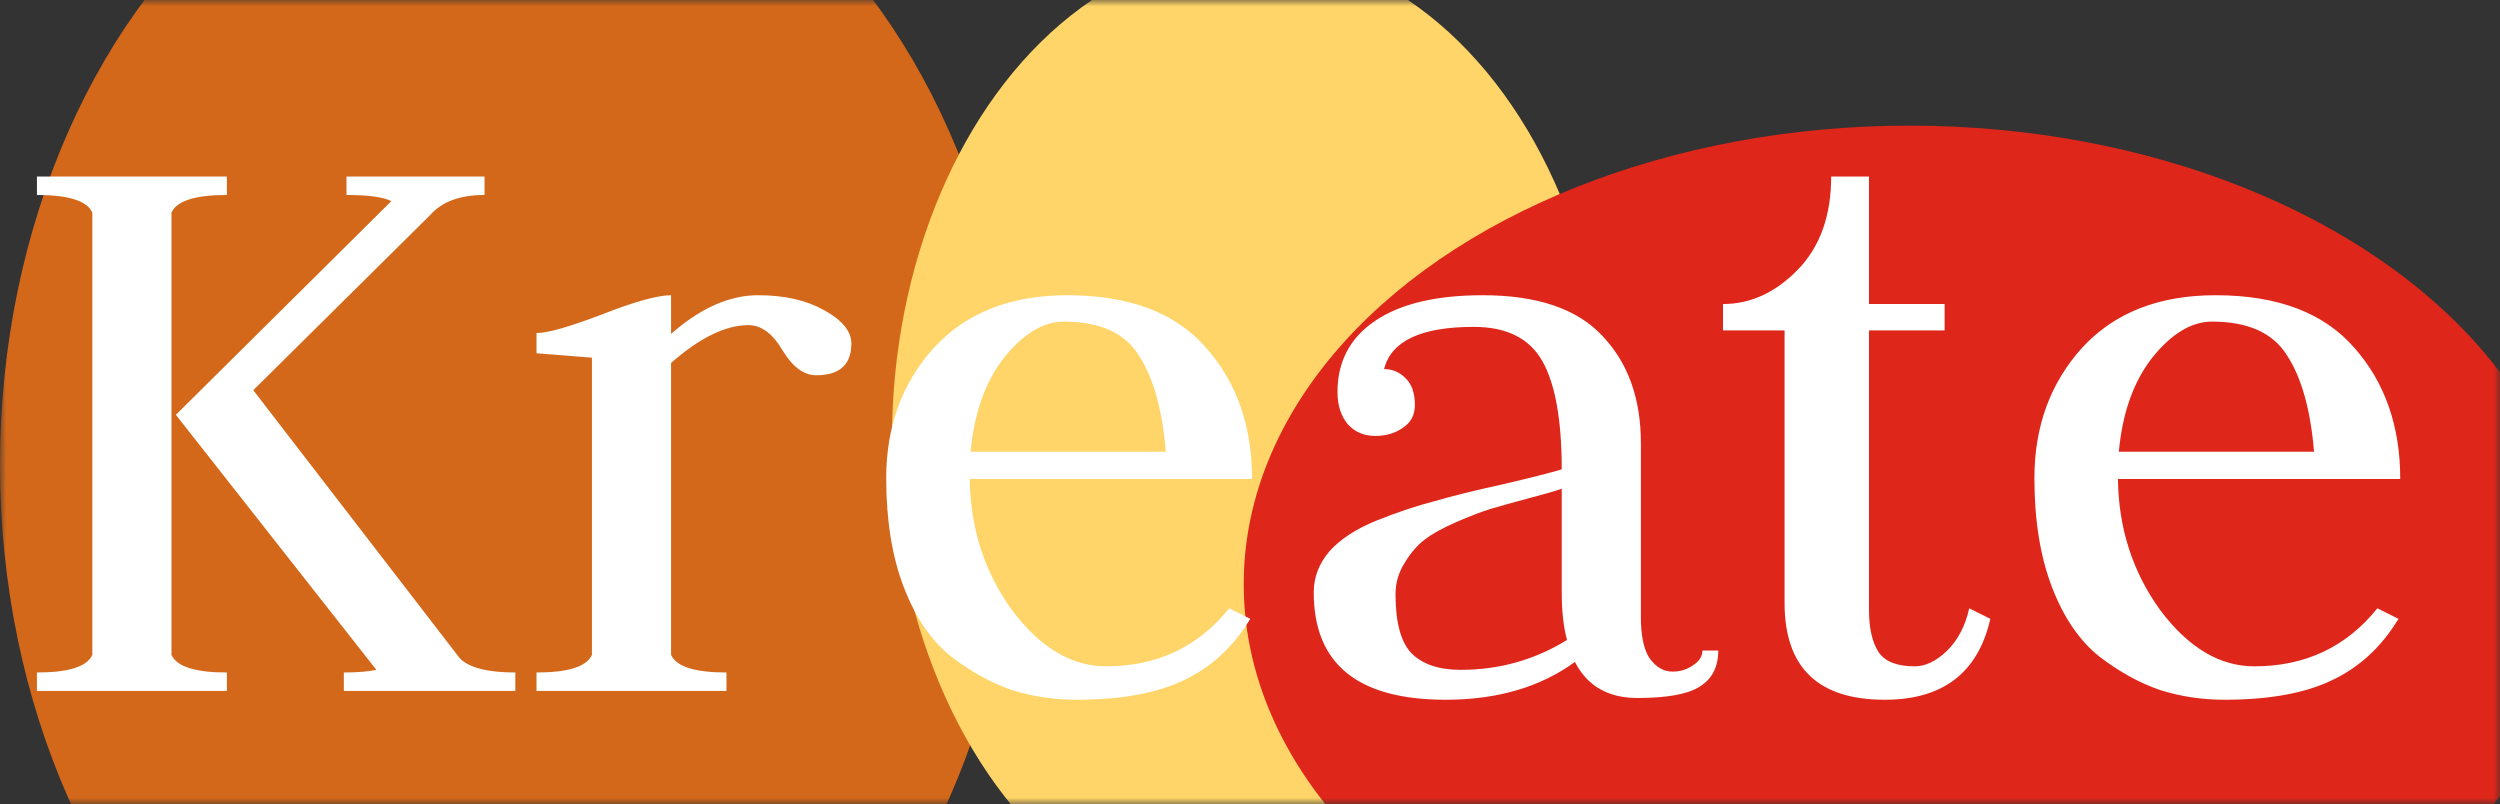 <svg width="199" height="64" viewBox="0 0 199 64" fill="none" xmlns="http://www.w3.org/2000/svg">
<rect x="0" y="0" width="199" height="64" fill="#333333" stroke="none"/>
<mask id="mask0_1_23" style="mask-type:alpha" maskUnits="userSpaceOnUse" x="0" y="0" width="199" height="64">
<rect width="199" height="64" fill="#D9D9D9"/>
</mask>
<g mask="url(#mask0_1_23)">
<ellipse cx="40.5" cy="37" rx="40.5" ry="53" fill="#D4681A"/>
<ellipse cx="99.5" cy="35" rx="28.5" ry="39" fill="#FFD569"/>
<ellipse cx="152" cy="46.5" rx="36.5" ry="53" transform="rotate(-90 152 46.5)" fill="#DF261A"/>
<path d="M2.94 55V53.53C5.46 53.53 6.93 53.063 7.35 52.13V16.92C6.93 15.987 5.46 15.52 2.94 15.52V14.05H18.06V15.52C15.54 15.52 14.07 15.987 13.65 16.92V52.13C14.07 53.063 15.54 53.53 18.06 53.53V55H2.94ZM27.37 55V53.53C28.443 53.53 29.307 53.46 29.96 53.32L14 33.02L31.15 16.01C30.497 15.683 29.307 15.52 27.58 15.52V14.05H38.57V15.52C36.61 15.52 35.163 16.057 34.23 17.13L20.16 31.06L36.61 52.41C37.357 53.157 38.827 53.53 41.02 53.53V55H27.37ZM42.707 55V53.53C45.227 53.53 46.697 53.063 47.117 52.13V28.47C44.224 28.237 42.754 28.12 42.707 28.12V26.51C43.594 26.51 45.32 26.02 47.887 25.04C50.5 24.013 52.344 23.5 53.417 23.5V26.58C55.75 24.527 58.06 23.5 60.347 23.5C62.447 23.5 64.197 23.897 65.597 24.69C67.044 25.483 67.767 26.37 67.767 27.35C67.767 29.03 66.834 29.87 64.967 29.87C63.987 29.87 63.1 29.217 62.307 27.91C61.514 26.557 60.604 25.88 59.577 25.88C57.757 25.88 55.704 26.883 53.417 28.89V52.13C53.837 53.063 55.307 53.53 57.827 53.53V55H42.707ZM77.192 38.13C77.239 42.05 78.359 45.527 80.552 48.56C82.793 51.547 85.289 53.04 88.043 53.04C92.103 53.04 95.369 51.5 97.843 48.42L99.522 49.26C98.169 51.5 96.396 53.133 94.203 54.16C92.056 55.187 89.209 55.7 85.662 55.7C83.889 55.7 82.186 55.443 80.552 54.93C78.919 54.37 77.309 53.483 75.722 52.27C74.136 51.01 72.876 49.167 71.942 46.74C71.009 44.313 70.543 41.42 70.543 38.06C70.543 33.953 71.802 30.5 74.323 27.7C76.889 24.9 80.436 23.5 84.963 23.5C89.909 23.5 93.596 24.9 96.022 27.7C98.449 30.453 99.662 33.93 99.662 38.13H77.192ZM77.263 35.96H92.802C92.522 32.6 91.799 30.033 90.632 28.26C89.513 26.487 87.529 25.6 84.683 25.6C83.049 25.6 81.463 26.557 79.922 28.47C78.429 30.383 77.543 32.88 77.263 35.96ZM110.174 29.38C110.827 29.38 111.387 29.613 111.854 30.08C112.367 30.547 112.624 31.27 112.624 32.25C112.624 33.043 112.297 33.65 111.644 34.07C111.037 34.49 110.314 34.7 109.474 34.7C108.587 34.7 107.864 34.397 107.304 33.79C106.744 33.137 106.464 32.273 106.464 31.2C106.464 28.773 107.467 26.883 109.474 25.53C111.481 24.177 114.327 23.5 118.014 23.5C122.354 23.5 125.527 24.573 127.534 26.72C129.587 28.867 130.614 31.713 130.614 35.26V49.12C130.614 50.613 130.847 51.71 131.314 52.41C131.827 53.11 132.434 53.46 133.134 53.46C133.741 53.46 134.277 53.297 134.744 52.97C135.257 52.643 135.514 52.247 135.514 51.78H136.774C136.774 53.087 136.284 54.043 135.304 54.65C134.371 55.257 132.714 55.56 130.334 55.56C128.001 55.56 126.344 54.603 125.364 52.69C122.611 54.697 119.181 55.7 115.074 55.7C108.074 55.7 104.574 52.853 104.574 47.16C104.574 45.947 104.994 44.85 105.834 43.87C106.721 42.89 107.981 42.073 109.614 41.42C111.247 40.767 112.787 40.253 114.234 39.88C115.681 39.46 117.477 39.017 119.624 38.55C121.817 38.037 123.381 37.64 124.314 37.36C124.314 33.44 123.801 30.57 122.774 28.75C121.747 26.93 119.927 26.02 117.314 26.02C113.114 26.02 110.734 27.14 110.174 29.38ZM124.734 50.94C124.454 49.913 124.314 48.653 124.314 47.16V38.9C123.801 39.087 122.914 39.343 121.654 39.67C120.441 39.997 119.437 40.277 118.644 40.51C117.897 40.743 116.987 41.093 115.914 41.56C114.841 42.027 114.001 42.493 113.394 42.96C112.787 43.427 112.251 44.057 111.784 44.85C111.317 45.597 111.084 46.413 111.084 47.3C111.084 49.54 111.504 51.103 112.344 51.99C113.231 52.877 114.537 53.32 116.264 53.32C119.344 53.32 122.167 52.527 124.734 50.94ZM148.772 14.05V24.2H154.792V26.3H148.772V48.56C148.772 50.007 149.029 51.127 149.542 51.92C150.055 52.667 151.012 53.04 152.412 53.04C153.252 53.04 154.092 52.643 154.932 51.85C155.819 51.01 156.425 49.867 156.752 48.42L158.432 49.26C157.452 53.553 154.652 55.7 150.032 55.7C144.712 55.7 142.052 53.133 142.052 48V26.3H137.152V24.2C139.345 24.2 141.329 23.29 143.102 21.47C144.875 19.65 145.762 17.177 145.762 14.05H148.772ZM168.589 38.13C168.636 42.05 169.756 45.527 171.949 48.56C174.189 51.547 176.686 53.04 179.439 53.04C183.499 53.04 186.766 51.5 189.239 48.42L190.919 49.26C189.566 51.5 187.792 53.133 185.599 54.16C183.452 55.187 180.606 55.7 177.059 55.7C175.286 55.7 173.582 55.443 171.949 54.93C170.316 54.37 168.706 53.483 167.119 52.27C165.532 51.01 164.272 49.167 163.339 46.74C162.406 44.313 161.939 41.42 161.939 38.06C161.939 33.953 163.199 30.5 165.719 27.7C168.286 24.9 171.832 23.5 176.359 23.5C181.306 23.5 184.992 24.9 187.419 27.7C189.846 30.453 191.059 33.93 191.059 38.13H168.589ZM168.659 35.96H184.199C183.919 32.6 183.196 30.033 182.029 28.26C180.909 26.487 178.926 25.6 176.079 25.6C174.446 25.6 172.859 26.557 171.319 28.47C169.826 30.383 168.939 32.88 168.659 35.96Z" fill="white"/>
</g>
</svg>
